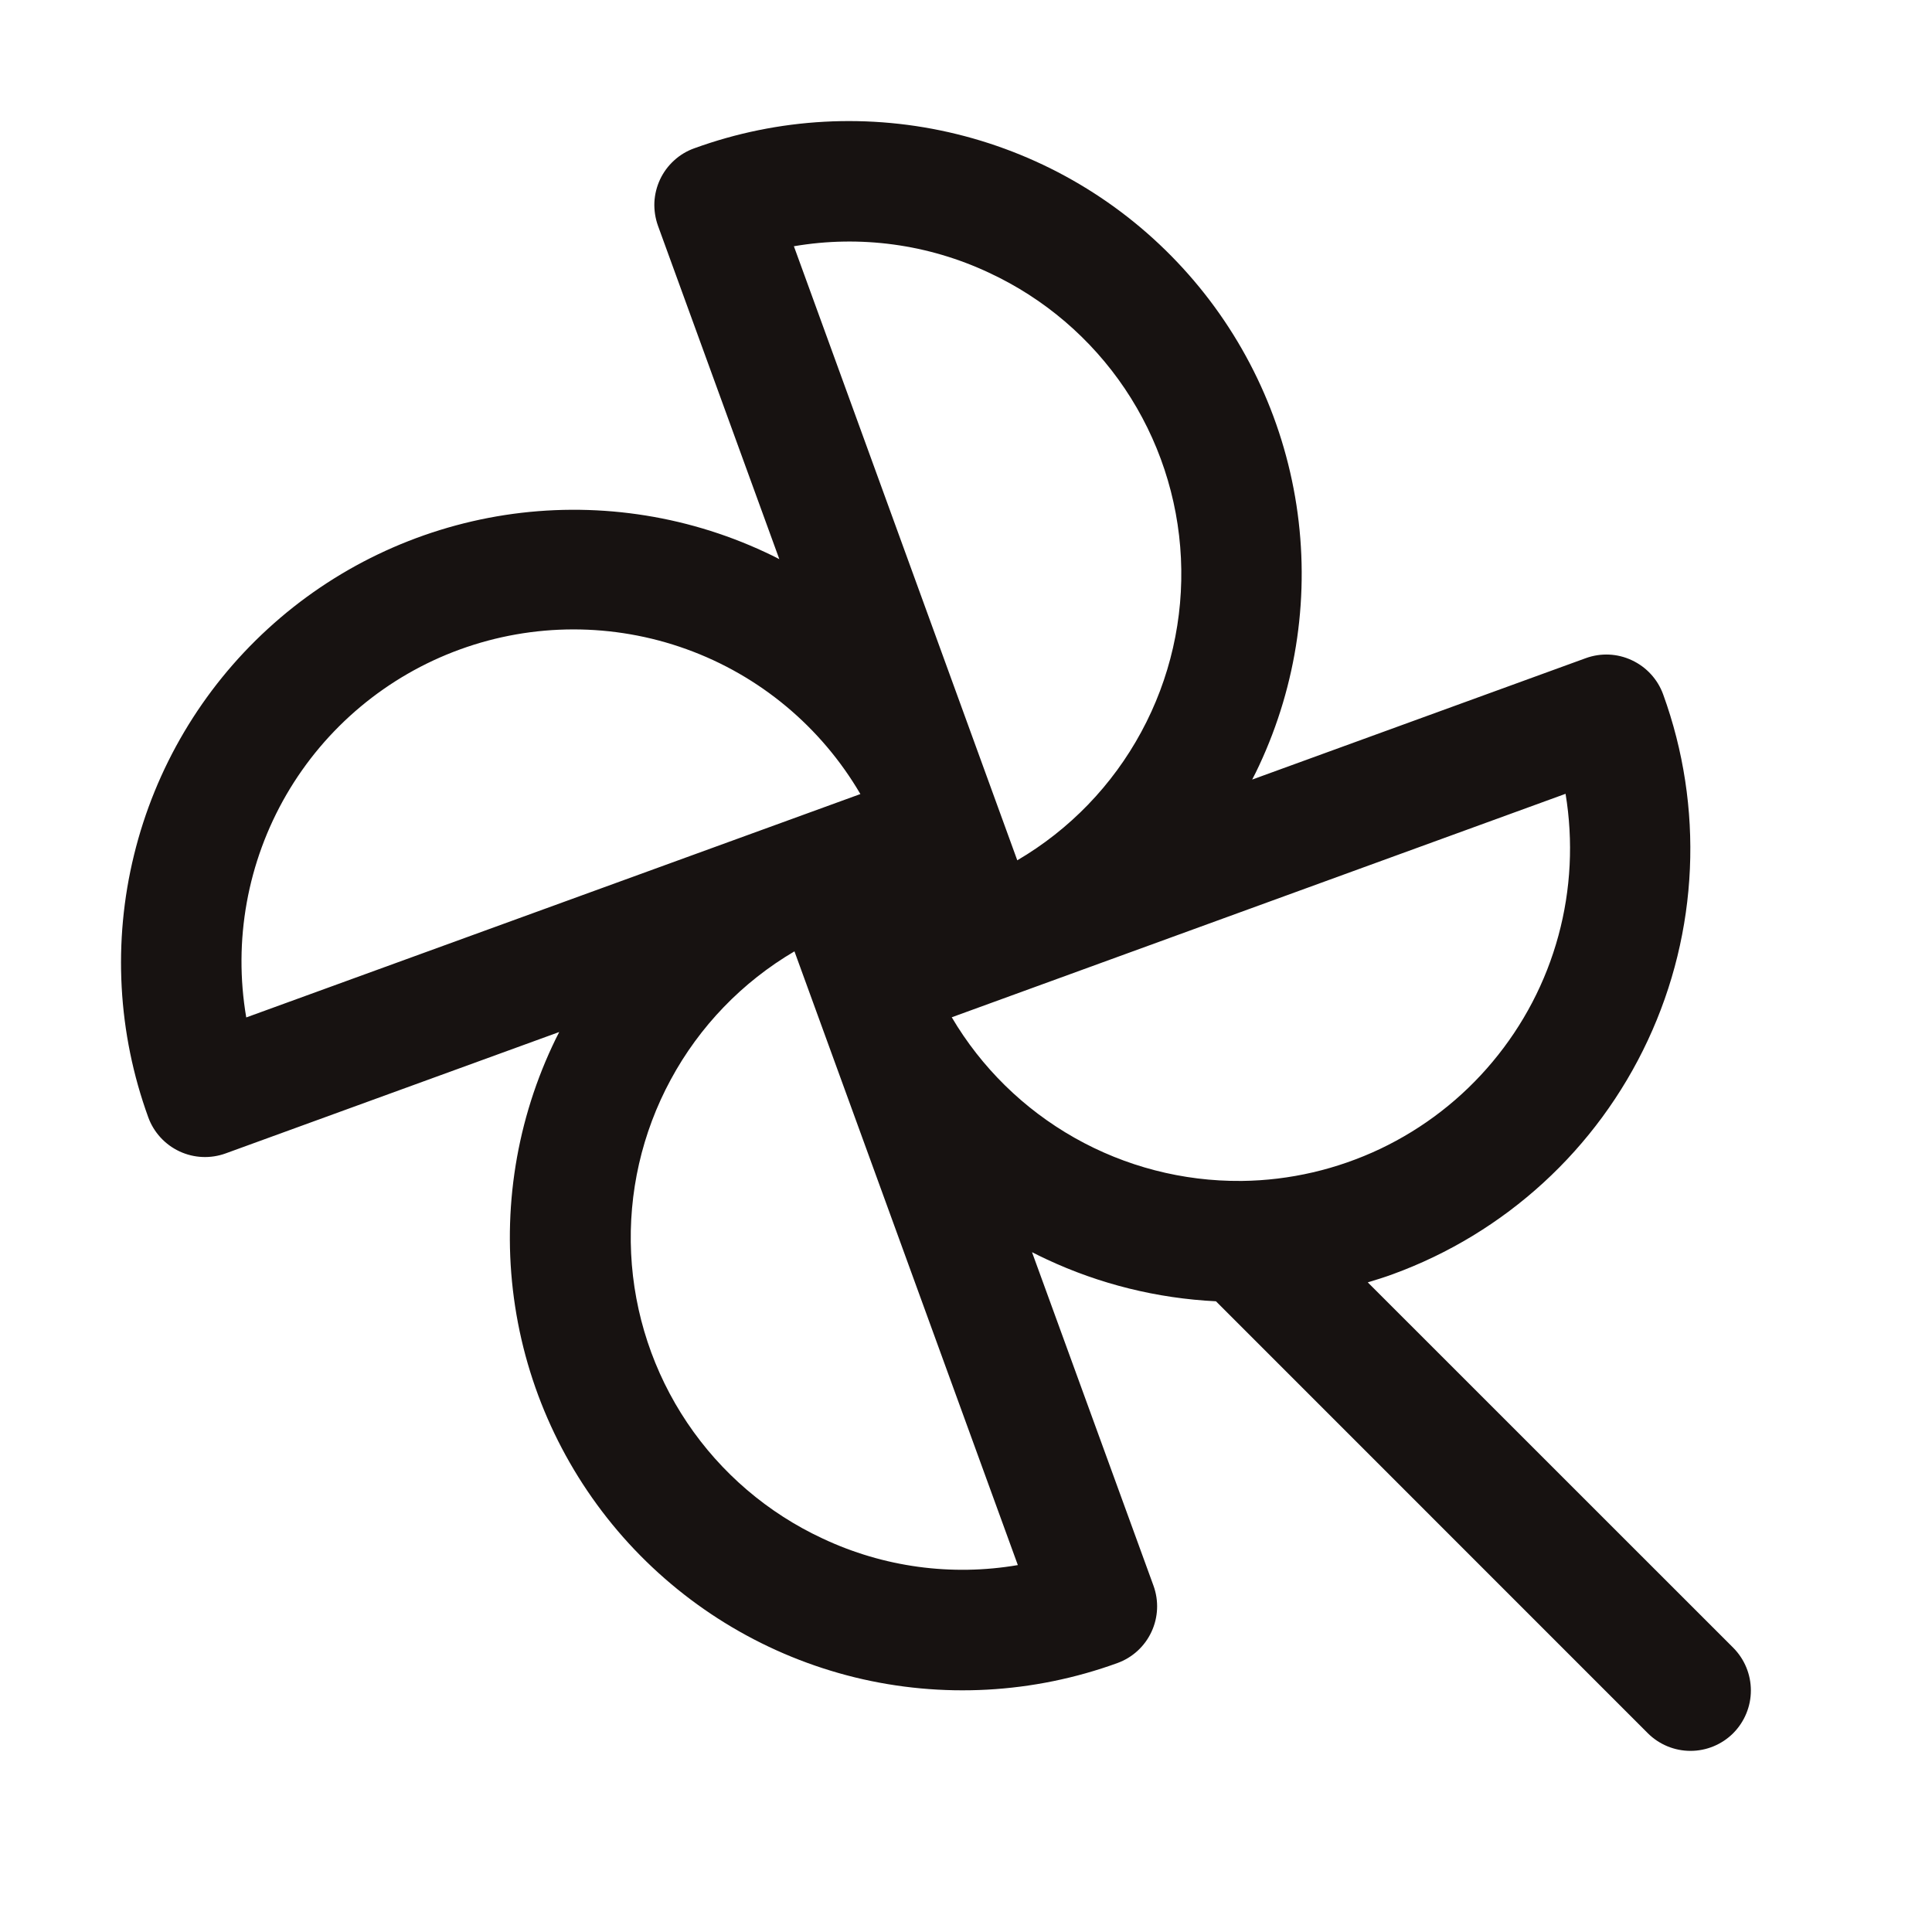 <svg width="24" height="24" viewBox="0 0 24 24" fill="none" xmlns="http://www.w3.org/2000/svg">
<path d="M21.531 20.469L16.991 15.93C17.094 15.899 17.197 15.867 17.298 15.83C18.699 15.32 19.84 14.274 20.47 12.923C21.101 11.572 21.169 10.026 20.66 8.625C20.592 8.438 20.452 8.286 20.272 8.202C20.092 8.117 19.886 8.108 19.699 8.176L15.555 9.684C15.585 9.626 15.615 9.568 15.642 9.508C16.113 8.5 16.274 7.375 16.105 6.275C15.936 5.176 15.445 4.151 14.694 3.331C13.943 2.51 12.966 1.931 11.885 1.666C10.805 1.401 9.671 1.462 8.625 1.842C8.532 1.875 8.447 1.926 8.374 1.993C8.301 2.059 8.242 2.139 8.2 2.228C8.158 2.318 8.134 2.414 8.129 2.513C8.125 2.611 8.14 2.71 8.173 2.803L9.681 6.946C9.623 6.916 9.564 6.886 9.504 6.859C8.496 6.389 7.371 6.229 6.272 6.398C5.173 6.568 4.148 7.059 3.328 7.811C2.508 8.562 1.929 9.54 1.665 10.62C1.4 11.7 1.462 12.835 1.842 13.88C1.91 14.067 2.05 14.219 2.23 14.303C2.41 14.387 2.616 14.396 2.803 14.328L6.947 12.82C6.917 12.879 6.887 12.937 6.86 12.997C6.39 14.005 6.23 15.13 6.399 16.229C6.568 17.329 7.06 18.353 7.811 19.173C8.563 19.993 9.54 20.572 10.62 20.837C11.701 21.101 12.835 21.039 13.881 20.659C14.068 20.591 14.22 20.452 14.304 20.271C14.388 20.091 14.397 19.885 14.329 19.698L12.82 15.555C12.879 15.585 12.938 15.614 12.998 15.642C13.659 15.952 14.375 16.129 15.105 16.165L20.469 21.53C20.61 21.671 20.801 21.75 21 21.75C21.199 21.75 21.39 21.671 21.531 21.53C21.671 21.389 21.75 21.198 21.75 21C21.75 20.8 21.671 20.61 21.531 20.469ZM12.288 3.389C12.97 3.706 13.553 4.204 13.973 4.828C14.393 5.453 14.634 6.18 14.67 6.932C14.706 7.684 14.536 8.431 14.177 9.093C13.819 9.755 13.287 10.306 12.637 10.687L9.862 3.059C10.685 2.918 11.532 3.033 12.288 3.389ZM3.059 12.639C2.896 11.686 3.073 10.707 3.558 9.871C4.043 9.036 4.807 8.397 5.715 8.067C6.623 7.737 7.618 7.736 8.527 8.064C9.436 8.392 10.2 9.029 10.688 9.864L3.059 12.639ZM10.219 19.112C9.537 18.795 8.955 18.297 8.536 17.673C8.117 17.049 7.876 16.322 7.84 15.571C7.804 14.82 7.974 14.073 8.332 13.412C8.689 12.75 9.221 12.199 9.869 11.818L12.644 19.442C11.821 19.583 10.975 19.468 10.219 19.112ZM15.428 14.67H15.417C14.693 14.676 13.979 14.491 13.348 14.134C12.717 13.777 12.191 13.261 11.823 12.637L19.448 9.861C19.545 10.448 19.515 11.05 19.359 11.624C19.203 12.199 18.924 12.732 18.542 13.189C18.161 13.646 17.685 14.015 17.147 14.271C16.609 14.526 16.023 14.663 15.428 14.67Z" fill="#171211"/>
</svg>
